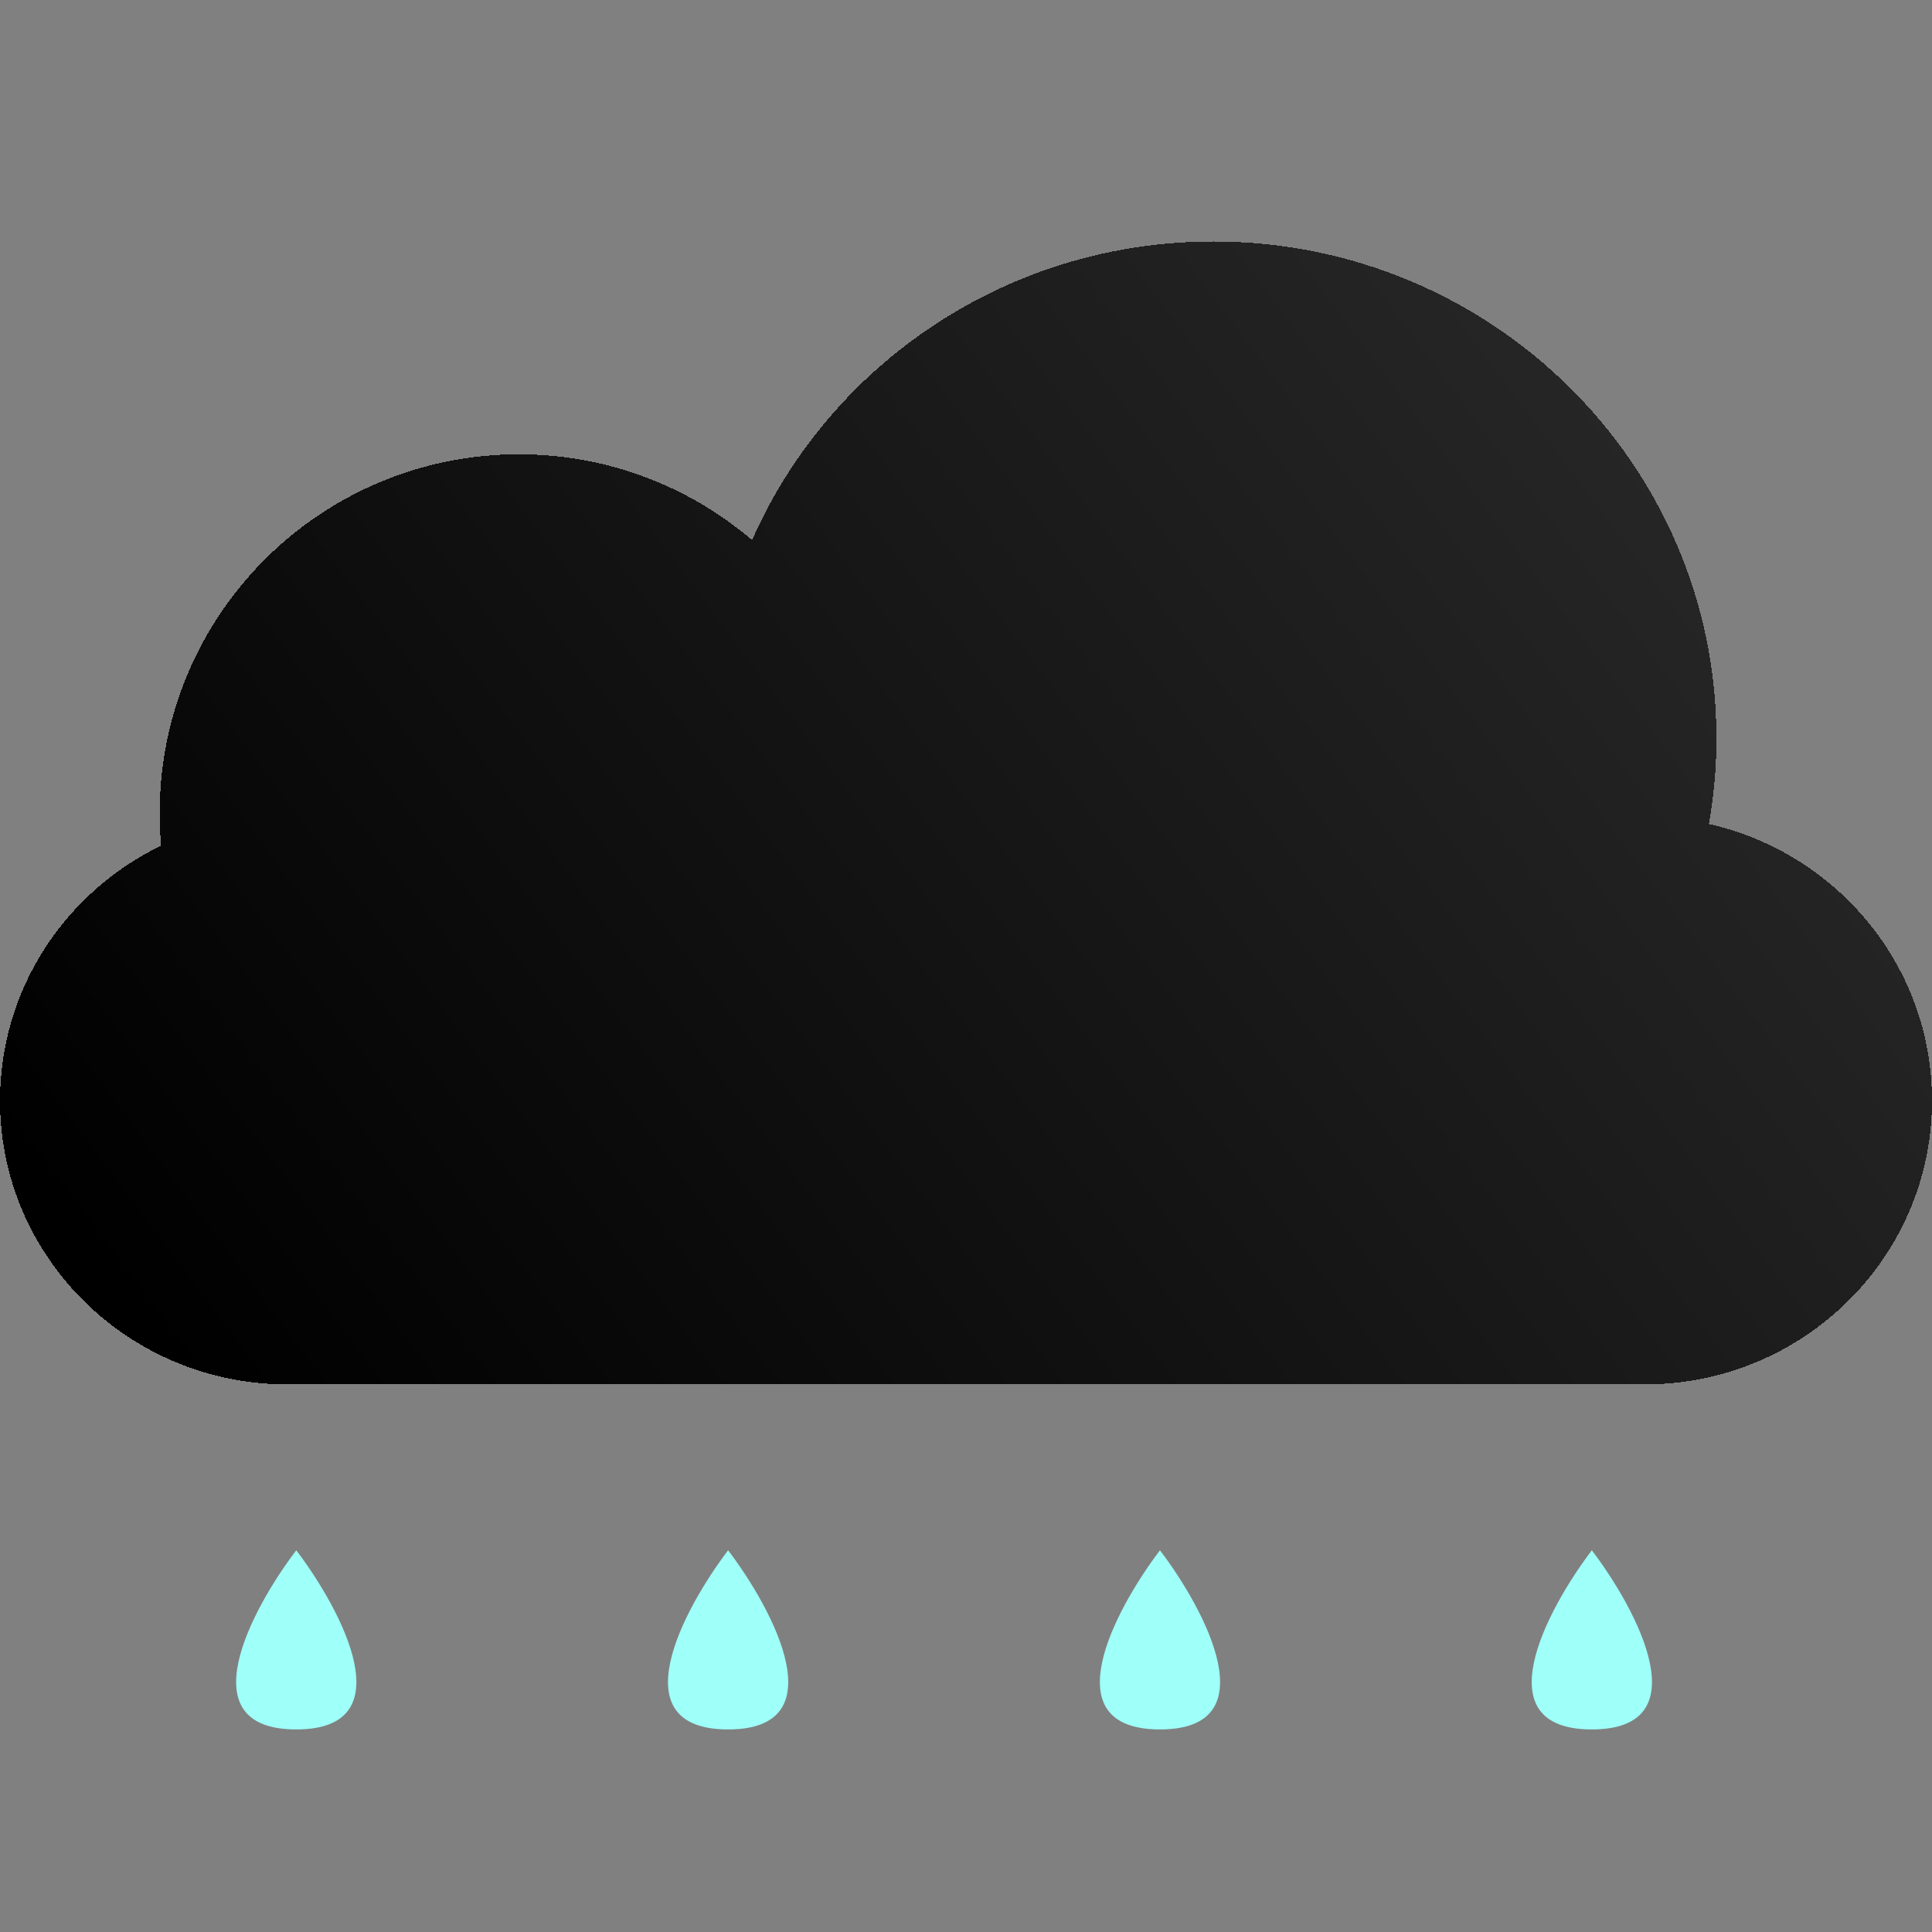 <svg width="40" height="40" viewBox="0 0 40 40" fill="none"
  xmlns="http://www.w3.org/2000/svg">
      <rect x="0" y="0" width="40" height="40" fill="#808080" stroke="none"/>
      <path d="M35.382 17.06C35.484 16.482 35.537 15.887 35.537 15.281C35.537 9.603 30.875 5 25.124 5C20.849 5 17.175 7.544 15.571 11.182C14.272 10.075 12.586 9.406 10.744 9.406C6.636 9.406 3.306 12.73 3.306 16.831C3.306 17.059 3.316 17.285 3.336 17.508C1.36 18.464 -8.34465e-07 20.469 -8.34465e-07 22.787C-8.34465e-07 26.032 2.664 28.662 5.95 28.662H34.05C37.336 28.662 40 26.032 40 22.787C40 19.995 38.027 17.657 35.382 17.06Z" fill="url(#paint0_linear_114_31)" shape-rendering="crispEdges"/>
      <path d="M6.134 32.097C7.073 33.333 8.388 35.806 6.134 35.806C3.879 35.806 5.194 33.333 6.134 32.097Z" fill="#9FFFF9"/>
      <path d="M24.016 32.097C24.955 33.333 26.27 35.806 24.016 35.806C21.762 35.806 23.077 33.333 24.016 32.097Z" fill="#9FFFF9"/>
      <path d="M15.075 32.097C16.014 33.333 17.329 35.806 15.075 35.806C12.82 35.806 14.136 33.333 15.075 32.097Z" fill="#9FFFF9"/>
      <path d="M32.957 32.097C33.897 33.333 35.212 35.806 32.957 35.806C30.703 35.806 32.018 33.333 32.957 32.097Z" fill="#9FFFF9"/>
  <defs>
    <filter id="filter0_d_114_31" x="-4.981" y="1.264" width="49.963" height="33.625" filterUnits="userSpaceOnUse" color-interpolation-filters="sRGB">
      <feFlood flood-opacity="0" result="BackgroundImageFix"/>
      <feColorMatrix in="SourceAlpha" type="matrix" values="0 0 0 0 0 0 0 0 0 0 0 0 0 0 0 0 0 0 127 0" result="hardAlpha"/>
      <feOffset dy="1.245"/>
      <feGaussianBlur stdDeviation="2.491"/>
      <feComposite in2="hardAlpha" operator="out"/>
      <feColorMatrix type="matrix" values="0 0 0 0 0 0 0 0 0 0 0 0 0 0 0 0 0 0 0.15 0"/>
      <feBlend mode="normal" in2="BackgroundImageFix" result="effect1_dropShadow_114_31"/>
      <feBlend mode="normal" in="SourceGraphic" in2="effect1_dropShadow_114_31" result="shape"/>
    </filter>
    <filter id="filter1_di_114_31" x="3.923" y="32.097" width="4.42" height="5.69" filterUnits="userSpaceOnUse" color-interpolation-filters="sRGB">
      <feFlood flood-opacity="0" result="BackgroundImageFix"/>
      <feColorMatrix in="SourceAlpha" type="matrix" values="0 0 0 0 0 0 0 0 0 0 0 0 0 0 0 0 0 0 127 0" result="hardAlpha"/>
      <feOffset dy="1.016"/>
      <feGaussianBlur stdDeviation="0.483"/>
      <feComposite in2="hardAlpha" operator="out"/>
      <feColorMatrix type="matrix" values="0 0 0 0 0 0 0 0 0 0 0 0 0 0 0 0 0 0 0.13 0"/>
      <feBlend mode="normal" in2="BackgroundImageFix" result="effect1_dropShadow_114_31"/>
      <feBlend mode="normal" in="SourceGraphic" in2="effect1_dropShadow_114_31" result="shape"/>
      <feColorMatrix in="SourceAlpha" type="matrix" values="0 0 0 0 0 0 0 0 0 0 0 0 0 0 0 0 0 0 127 0" result="hardAlpha"/>
      <feOffset dy="0.457"/>
      <feGaussianBlur stdDeviation="0.076"/>
      <feComposite in2="hardAlpha" operator="arithmetic" k2="-1" k3="1"/>
      <feColorMatrix type="matrix" values="0 0 0 0 1 0 0 0 0 1 0 0 0 0 1 0 0 0 0.21 0"/>
      <feBlend mode="normal" in2="shape" result="effect2_innerShadow_114_31"/>
    </filter>
    <filter id="filter2_di_114_31" x="21.806" y="32.097" width="4.42" height="5.69" filterUnits="userSpaceOnUse" color-interpolation-filters="sRGB">
      <feFlood flood-opacity="0" result="BackgroundImageFix"/>
      <feColorMatrix in="SourceAlpha" type="matrix" values="0 0 0 0 0 0 0 0 0 0 0 0 0 0 0 0 0 0 127 0" result="hardAlpha"/>
      <feOffset dy="1.016"/>
      <feGaussianBlur stdDeviation="0.483"/>
      <feComposite in2="hardAlpha" operator="out"/>
      <feColorMatrix type="matrix" values="0 0 0 0 0 0 0 0 0 0 0 0 0 0 0 0 0 0 0.13 0"/>
      <feBlend mode="normal" in2="BackgroundImageFix" result="effect1_dropShadow_114_31"/>
      <feBlend mode="normal" in="SourceGraphic" in2="effect1_dropShadow_114_31" result="shape"/>
      <feColorMatrix in="SourceAlpha" type="matrix" values="0 0 0 0 0 0 0 0 0 0 0 0 0 0 0 0 0 0 127 0" result="hardAlpha"/>
      <feOffset dy="0.457"/>
      <feGaussianBlur stdDeviation="0.076"/>
      <feComposite in2="hardAlpha" operator="arithmetic" k2="-1" k3="1"/>
      <feColorMatrix type="matrix" values="0 0 0 0 1 0 0 0 0 1 0 0 0 0 1 0 0 0 0.21 0"/>
      <feBlend mode="normal" in2="shape" result="effect2_innerShadow_114_31"/>
    </filter>
    <filter id="filter3_di_114_31" x="12.865" y="32.097" width="4.42" height="5.69" filterUnits="userSpaceOnUse" color-interpolation-filters="sRGB">
      <feFlood flood-opacity="0" result="BackgroundImageFix"/>
      <feColorMatrix in="SourceAlpha" type="matrix" values="0 0 0 0 0 0 0 0 0 0 0 0 0 0 0 0 0 0 127 0" result="hardAlpha"/>
      <feOffset dy="1.016"/>
      <feGaussianBlur stdDeviation="0.483"/>
      <feComposite in2="hardAlpha" operator="out"/>
      <feColorMatrix type="matrix" values="0 0 0 0 0 0 0 0 0 0 0 0 0 0 0 0 0 0 0.13 0"/>
      <feBlend mode="normal" in2="BackgroundImageFix" result="effect1_dropShadow_114_31"/>
      <feBlend mode="normal" in="SourceGraphic" in2="effect1_dropShadow_114_31" result="shape"/>
      <feColorMatrix in="SourceAlpha" type="matrix" values="0 0 0 0 0 0 0 0 0 0 0 0 0 0 0 0 0 0 127 0" result="hardAlpha"/>
      <feOffset dy="0.457"/>
      <feGaussianBlur stdDeviation="0.076"/>
      <feComposite in2="hardAlpha" operator="arithmetic" k2="-1" k3="1"/>
      <feColorMatrix type="matrix" values="0 0 0 0 1 0 0 0 0 1 0 0 0 0 1 0 0 0 0.21 0"/>
      <feBlend mode="normal" in2="shape" result="effect2_innerShadow_114_31"/>
    </filter>
    <filter id="filter4_di_114_31" x="30.747" y="32.097" width="4.42" height="5.69" filterUnits="userSpaceOnUse" color-interpolation-filters="sRGB">
      <feFlood flood-opacity="0" result="BackgroundImageFix"/>
      <feColorMatrix in="SourceAlpha" type="matrix" values="0 0 0 0 0 0 0 0 0 0 0 0 0 0 0 0 0 0 127 0" result="hardAlpha"/>
      <feOffset dy="1.016"/>
      <feGaussianBlur stdDeviation="0.483"/>
      <feComposite in2="hardAlpha" operator="out"/>
      <feColorMatrix type="matrix" values="0 0 0 0 0 0 0 0 0 0 0 0 0 0 0 0 0 0 0.13 0"/>
      <feBlend mode="normal" in2="BackgroundImageFix" result="effect1_dropShadow_114_31"/>
      <feBlend mode="normal" in="SourceGraphic" in2="effect1_dropShadow_114_31" result="shape"/>
      <feColorMatrix in="SourceAlpha" type="matrix" values="0 0 0 0 0 0 0 0 0 0 0 0 0 0 0 0 0 0 127 0" result="hardAlpha"/>
      <feOffset dy="0.457"/>
      <feGaussianBlur stdDeviation="0.076"/>
      <feComposite in2="hardAlpha" operator="arithmetic" k2="-1" k3="1"/>
      <feColorMatrix type="matrix" values="0 0 0 0 1 0 0 0 0 1 0 0 0 0 1 0 0 0 0.21 0"/>
      <feBlend mode="normal" in2="shape" result="effect2_innerShadow_114_31"/>
    </filter>
    <linearGradient id="paint0_linear_114_31" x1="2.544" y1="26.549" x2="42.795" y2="-3.657" gradientUnits="userSpaceOnUse">
      <stop stopColor="white"/>
      <stop offset="1" stopColor="white" stop-opacity="0.58"/>
    </linearGradient>
  </defs>
</svg>
